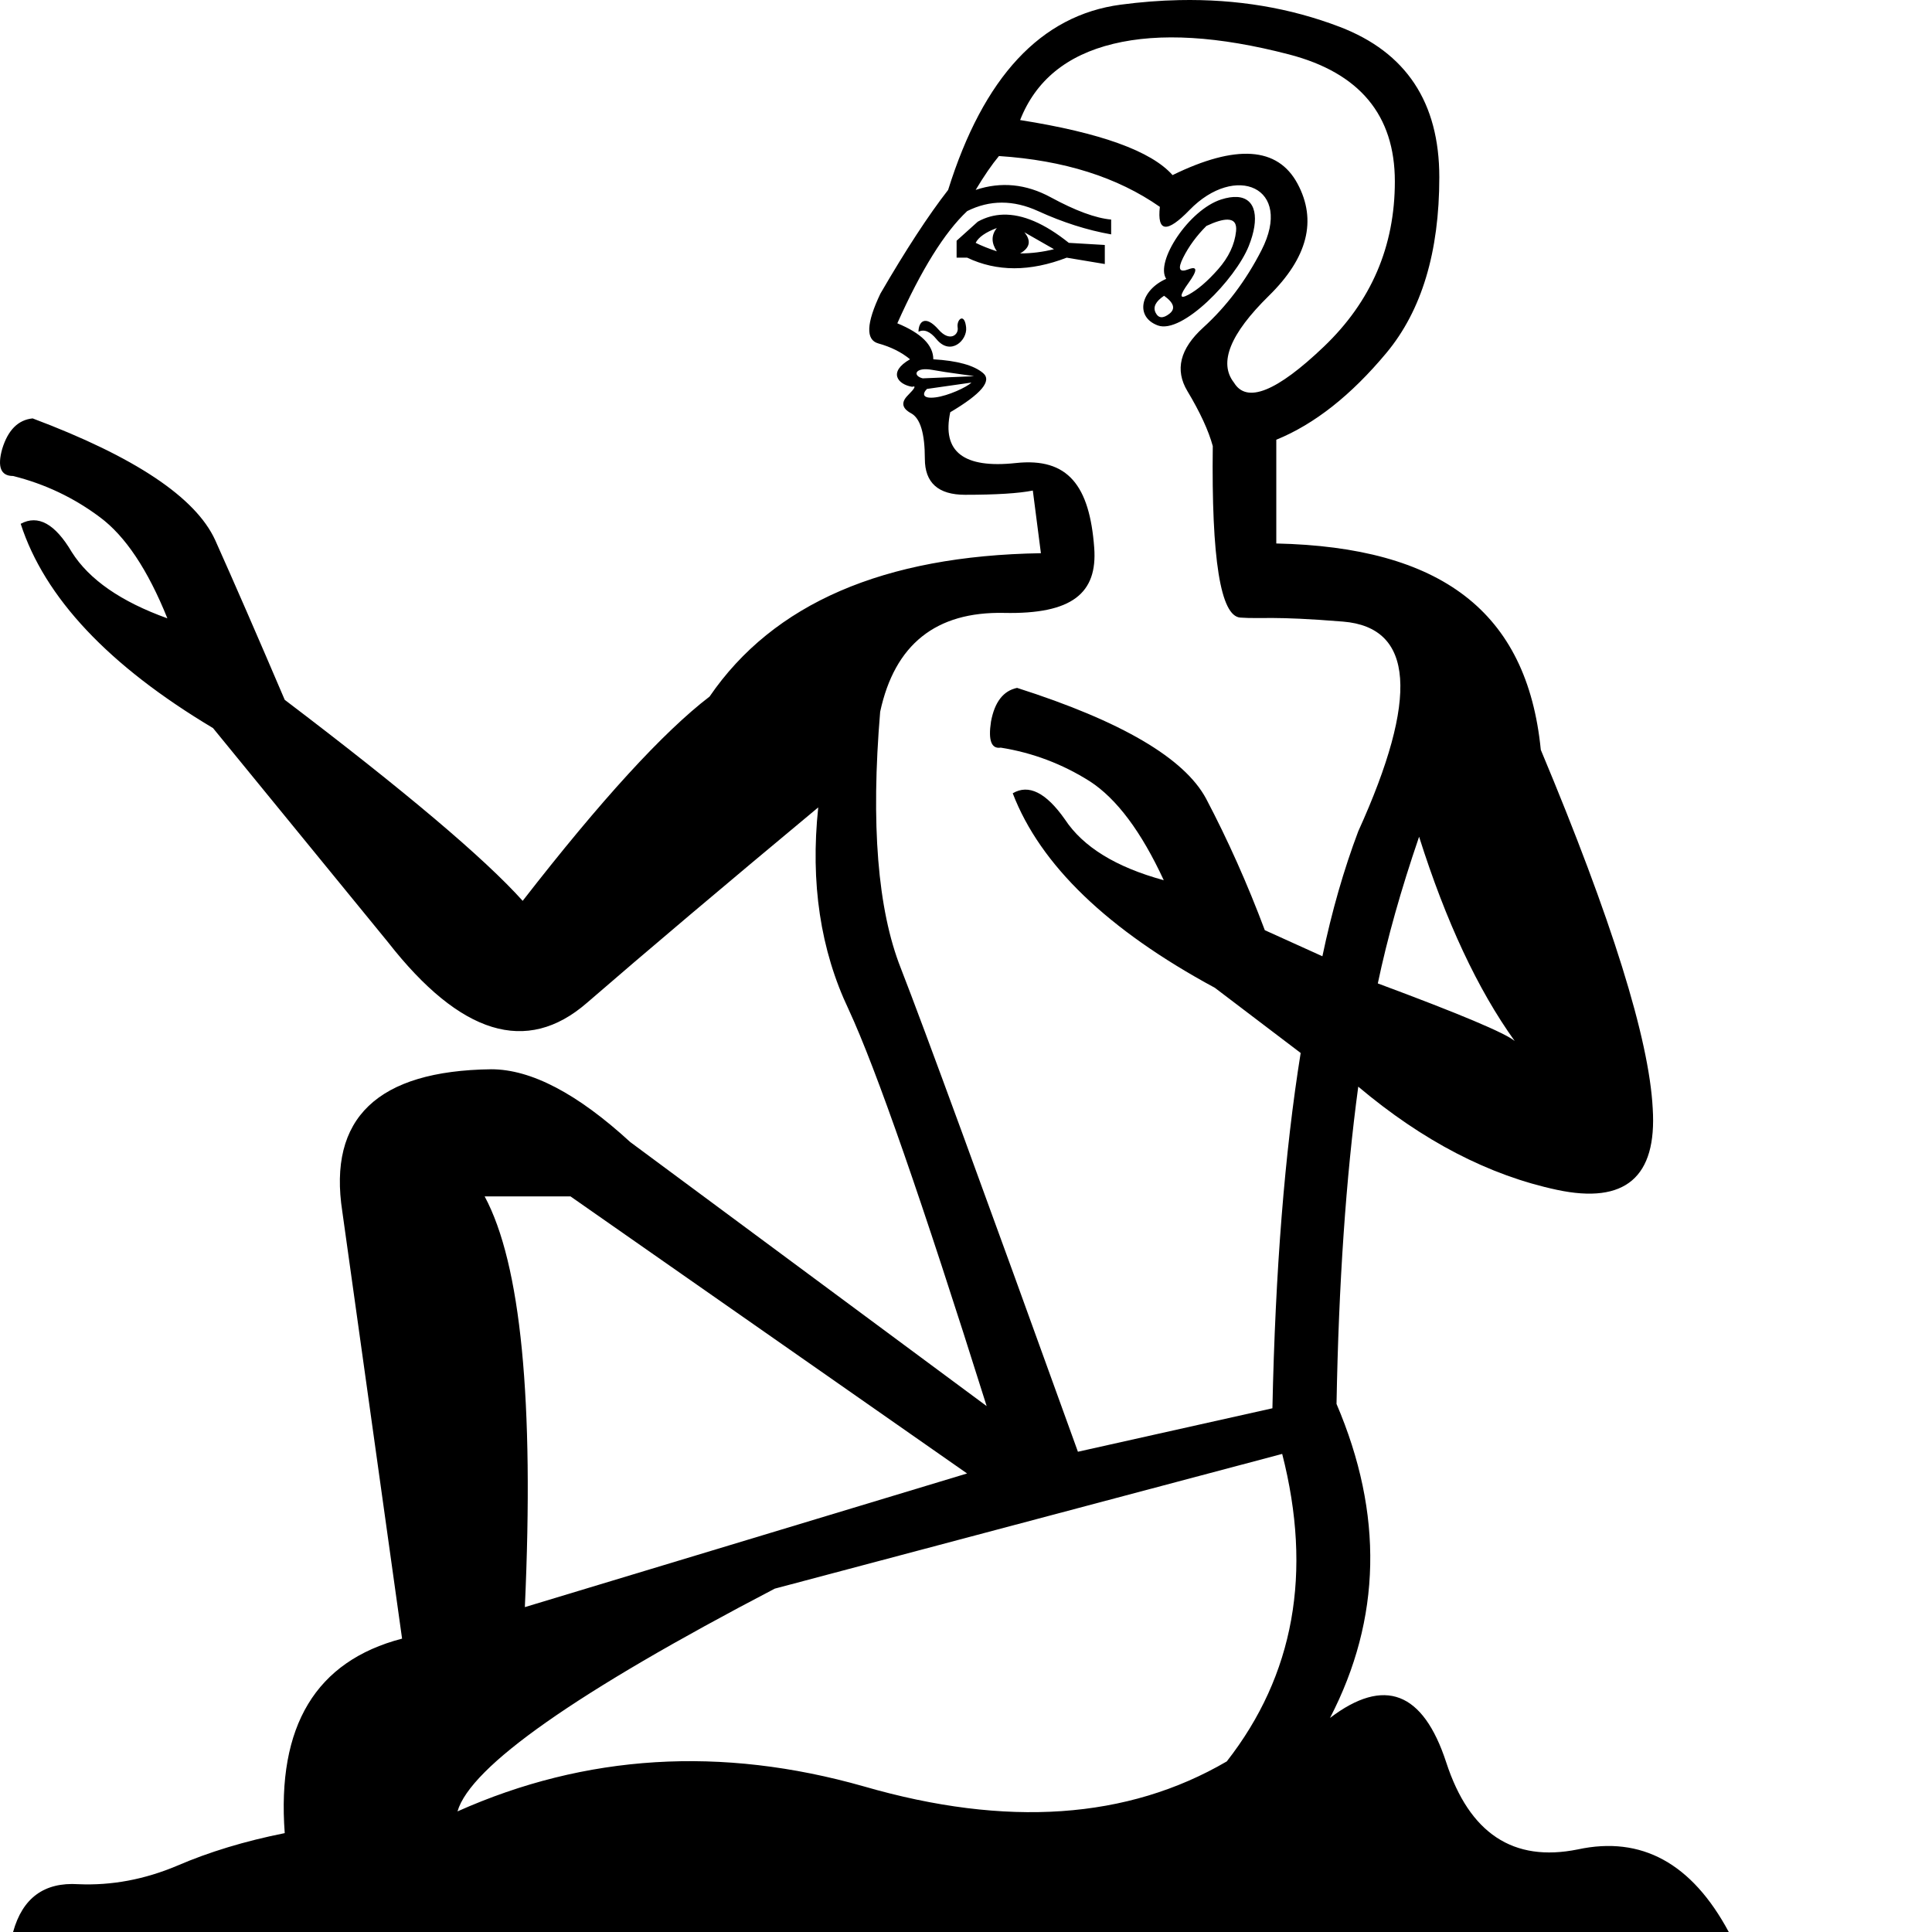 <?xml version="1.0" encoding="UTF-8" standalone="no"?>
<svg
   width="1000"
   height="1000"
   version="1.1"
   id="svg1"
   sodipodi:docname="13000.svg"
   inkscape:version="1.4.2 (f4327f4, 2025-05-13)"
   xmlns:inkscape="http://www.inkscape.org/namespaces/inkscape"
   xmlns:sodipodi="http://sodipodi.sourceforge.net/DTD/sodipodi-0.dtd"
   xmlns="http://www.w3.org/2000/svg"
   xmlns:svg="http://www.w3.org/2000/svg">
  <defs
     id="defs1" />
  <sodipodi:namedview
     id="namedview1"
     pagecolor="#ffffff"
     bordercolor="#666666"
     borderopacity="1.0"
     inkscape:showpageshadow="2"
     inkscape:pageopacity="0.0"
     inkscape:pagecheckerboard="0"
     inkscape:deskcolor="#d1d1d1"
     inkscape:zoom="0.26693281"
     inkscape:cx="1335.5421"
     inkscape:cy="530.09595"
     inkscape:window-width="1680"
     inkscape:window-height="998"
     inkscape:window-x="-8"
     inkscape:window-y="-8"
     inkscape:window-maximized="1"
     inkscape:current-layer="svg1"
     showguides="true">
    <sodipodi:guide
       position="1000,1000"
       orientation="0,-1"
       id="guide1"
       inkscape:locked="false" />
    <sodipodi:guide
       position="1000,0"
       orientation="0,-1"
       id="guide2"
       inkscape:locked="false" />
    <sodipodi:guide
       position="566.365,716.504"
       orientation="0,-1"
       id="guide13"
       inkscape:locked="false" />
  </sodipodi:namedview>
  <path
     id="path13"
     style="fill:#000000;stroke:none;stroke-width:1"
     d="m 610.371,0.055 c -9.885,0.205 -19.988,0.993 -30.307,2.363 -41.276,5.479 -71.047,37.439 -89.311,95.883 -10.228,13.15 -21.915,31.05 -35.064,53.697 -7.306,15.342 -7.673,23.924 -1.098,25.75 6.575,1.826 12.056,4.568 16.439,8.221 -11.473,6.556 -6.495,12.979 1.094,14.244 2.191,-0.731 1.461,0.732 -2.191,4.385 -3.653,3.653 -3.106,6.756 1.643,9.312 4.749,2.557 7.123,10.413 7.123,23.562 0,12.419 6.942,18.629 20.822,18.629 16.072,0 27.761,-0.732 35.066,-2.193 l 4.184,32.434 c -81.346,1.287 -138.512,26.022 -171.498,74.203 -23.996,18.372 -56.239,53.616 -96.732,105.732 -19.872,-22.121 -60.928,-56.803 -123.168,-104.045 -14.248,-33.369 -26.246,-60.927 -35.994,-82.674 -10.123,-22.121 -41.618,-43.119 -94.484,-62.99 -7.499,0.75 -12.747,6 -15.746,15.748 -2.625,9.373 -0.751,14.061 5.623,14.061 16.497,4.124 31.496,11.248 44.994,21.371 13.123,9.748 24.746,27.184 34.869,52.305 -23.996,-8.624 -40.494,-20.059 -49.492,-34.307 -8.623,-14.623 -17.435,-19.497 -26.434,-14.623 12.373,38.244 45.556,73.488 99.547,105.732 l 90.547,110.793 c 37.494,47.992 71.8,58.49 102.92,31.494 30.745,-26.621 70.676,-60.364 119.793,-101.232 -4.124,38.993 1.124,73.863 15.746,104.607 14.248,30.745 38.056,99.17 71.426,205.277 L 326.219,591.131 c -27.37,-25.121 -51.367,-37.682 -71.988,-37.682 -58.865,0.75 -84.548,25.309 -77.049,73.676 l 30.932,221.025 c -44.618,11.623 -64.865,45.179 -60.74,100.67 -20.622,4.124 -39.18,9.749 -55.678,16.873 -16.872,7.124 -33.932,10.31 -51.18,9.561 C 22.894,974.129 11.646,982.378 6.771,1000 H 894.811 c -19.122,-35.619 -45.179,-49.866 -78.174,-42.742 -33.369,6.749 -56.055,-8.248 -68.053,-44.992 -11.998,-36.744 -32.056,-44.43 -60.176,-23.059 26.62,-51.366 27.744,-105.545 3.373,-162.535 1.125,-62.24 4.874,-116.981 11.248,-164.223 33.369,28.12 67.676,45.929 102.92,53.428 35.244,7.499 51.742,-6.561 49.492,-42.18 -1.875,-35.994 -21.184,-97.859 -57.928,-185.594 -7.124,-71.988 -52.17,-104.924 -136.906,-106.799 v -53.697 c 19.725,-8.036 38.719,-23.011 56.982,-44.928 18.264,-21.916 27.395,-52.234 27.395,-90.953 0,-38.719 -17.166,-64.653 -51.502,-77.803 C 667.731,4.061 640.027,-0.562 610.371,0.055 Z m 6.676,19.621 c 15.159,0.913 31.871,3.746 50.135,8.494 36.527,9.497 54.791,31.414 54.791,65.75 0,33.605 -12.238,62.095 -36.711,85.473 -24.474,23.378 -39.997,29.589 -46.572,18.631 -8.036,-10.228 -2.008,-25.205 18.082,-44.93 20.09,-19.725 25.021,-39.086 14.793,-58.08 -10.228,-18.994 -31.778,-20.453 -64.652,-4.381 -10.958,-12.419 -37.259,-21.919 -78.9,-28.494 8.036,-20.455 24.109,-33.605 48.217,-39.449 12.054,-2.922 25.659,-3.927 40.818,-3.014 z m -99.992,61.092 c 33.605,2.192 61.367,10.959 83.283,26.301 -1.461,13.15 3.651,13.699 15.34,1.645 23.741,-24.483 53.986,-11.877 37.258,20.82 -8.036,15.707 -18.081,29.04 -30.135,39.998 -12.054,10.958 -14.794,21.917 -8.219,32.875 6.575,10.958 10.959,20.456 13.15,28.492 -0.731,58.444 4.017,88.023 14.244,88.76 11.02,0.794 16.436,-0.919 53.18,2.08 36.744,2.999 39.368,39.182 7.873,108.545 -7.499,19.872 -13.684,41.43 -18.559,64.676 l -29.807,-13.496 c -8.998,-23.996 -19.123,-46.679 -30.371,-68.051 -11.248,-20.996 -43.866,-40.12 -97.857,-57.367 -7.124,1.5 -11.623,7.312 -13.498,17.436 -1.5,9.748 0.186,14.248 5.061,13.498 16.497,2.625 31.87,8.435 46.117,17.434 13.873,8.998 26.621,26.059 38.244,51.18 -24.746,-6.749 -41.806,-17.247 -51.18,-31.494 -9.748,-13.873 -18.746,-18.372 -26.994,-13.498 14.248,37.119 49.117,70.675 104.607,100.67 l 44.43,33.744 c -8.249,51.366 -13.123,112.668 -14.623,183.906 l -100.67,22.496 C 508.813,615.314 478.256,531.891 466.258,501.146 454.26,470.777 450.698,426.533 455.572,368.418 c 7.499,-34.869 28.869,-51.928 64.113,-51.178 35.244,0.75 48.433,-10.2 46.68,-33.744 -2.387,-32.055 -13.515,-46.754 -40.545,-43.832 -27.03,2.922 -38.354,-5.843 -33.971,-26.299 16.072,-9.497 21.735,-16.257 16.986,-20.275 -4.749,-4.018 -13.335,-6.391 -25.754,-7.121 0,-7.305 -6.21,-13.517 -18.629,-18.631 12.419,-27.761 24.473,-47.12 36.162,-58.078 11.689,-5.844 23.926,-5.844 36.711,0 12.785,5.844 25.387,9.863 37.807,12.055 v -7.672 c -8.036,-0.731 -18.448,-4.566 -31.232,-11.506 C 531.116,95.197 518.15,93.918 505,98.301 c 4.383,-7.305 8.402,-13.15 12.055,-17.533 z M 640.283,101.961 c -2.291,-0.132 -5.012,0.267 -8.168,1.271 -16.776,5.338 -34.342,32.319 -28.49,41.096 -13.33,5.924 -16.327,19.629 -4.385,24.107 12.603,4.726 40.231,-23.868 47.121,-41.094 5.714,-14.287 3.851,-24.81 -6.078,-25.381 z m -121.111,9.141 c -4.609,0.143 -8.967,1.356 -13.076,3.639 l -10.959,9.861 v 8.768 h 5.479 c 15.342,7.305 32.51,7.305 51.504,0 l 19.725,3.287 v -9.861 l -18.627,-1.098 c -12.556,-10.045 -23.906,-14.91 -34.045,-14.596 z m 116.301,2.58 c 3.287,0.09 4.725,2.086 4.314,5.99 -0.731,6.94 -3.837,13.515 -9.316,19.725 -5.479,6.21 -10.593,10.592 -15.342,13.148 -4.748,2.557 -4.748,0.548 0,-6.027 4.748,-6.575 4.748,-8.947 0,-7.121 -4.748,1.826 -5.661,-0.183 -2.738,-6.027 2.922,-5.844 6.941,-11.324 12.055,-16.438 4.794,-2.237 8.47,-3.32 11.027,-3.25 z m -119.516,4.346 c -2.923,3.653 -2.923,7.671 0,12.055 -4.383,-1.461 -8.035,-2.924 -10.957,-4.385 1.461,-2.922 5.113,-5.478 10.957,-7.67 z m 14.246,2.191 15.342,8.768 c -5.844,1.461 -11.689,2.189 -17.533,2.189 5.114,-2.922 5.844,-6.574 2.191,-10.957 z m 72.324,32.873 c 5.114,3.653 6.027,6.76 2.74,9.316 -3.287,2.557 -5.662,2.375 -7.123,-0.547 -1.461,-2.922 -3.6e-4,-5.845 4.383,-8.768 z m -104.697,11.754 c -1.29,-0.035 -2.549,2.272 -2.145,4.686 0.627,3.762 -4.101,7.678 -9.863,1.094 -7.029,-8.034 -10.41,-3.976 -10.41,1.098 2.922,-1.461 6.027,-0.182 9.314,3.836 7.241,8.85 16.008,0.622 15.34,-6.027 -0.339,-3.388 -1.295,-4.66 -2.236,-4.686 z m -18.293,26.268 c 0.884,0.026 1.883,0.131 2.998,0.334 4.018,0.731 8.767,1.461 14.246,2.191 5.479,0.731 7.852,1.098 7.121,1.098 l -26.297,1.094 c -4.805,-1.202 -4.256,-4.898 1.932,-4.717 z m 23.271,6.91 c -2.349,2.349 -11.975,6.847 -18.629,7.67 -6.709,0.83 -6.928,-1.84 -4.385,-4.383 z m 231.717,235.072 c 13.873,43.868 30.369,79.112 49.49,105.732 -4.874,-4.124 -28.493,-14.061 -70.861,-29.809 4.874,-23.246 11.998,-48.553 21.371,-75.924 z M 250.855,619.252 h 44.432 l 205.277,143.412 -228.898,69.176 c 4.874,-106.857 -2.064,-177.719 -20.811,-212.588 z m 412.807,133.289 c 15.747,61.49 6.185,114.545 -28.684,159.162 -51.366,29.995 -113.981,34.305 -187.844,12.934 -73.862,-20.996 -143.974,-16.684 -210.338,12.936 6.749,-23.246 61.488,-61.677 164.221,-115.293 z"
     sodipodi:nodetypes="ssccscccssscccccccccccccccccccccccccccccscccsccccssssssssccsccssccsscscsscccccccccccccccccssscscccsccsccsscssssccccccccsssssssccsccccccccccsccscccccssssccscsccccccccccccccccc" />
</svg>
